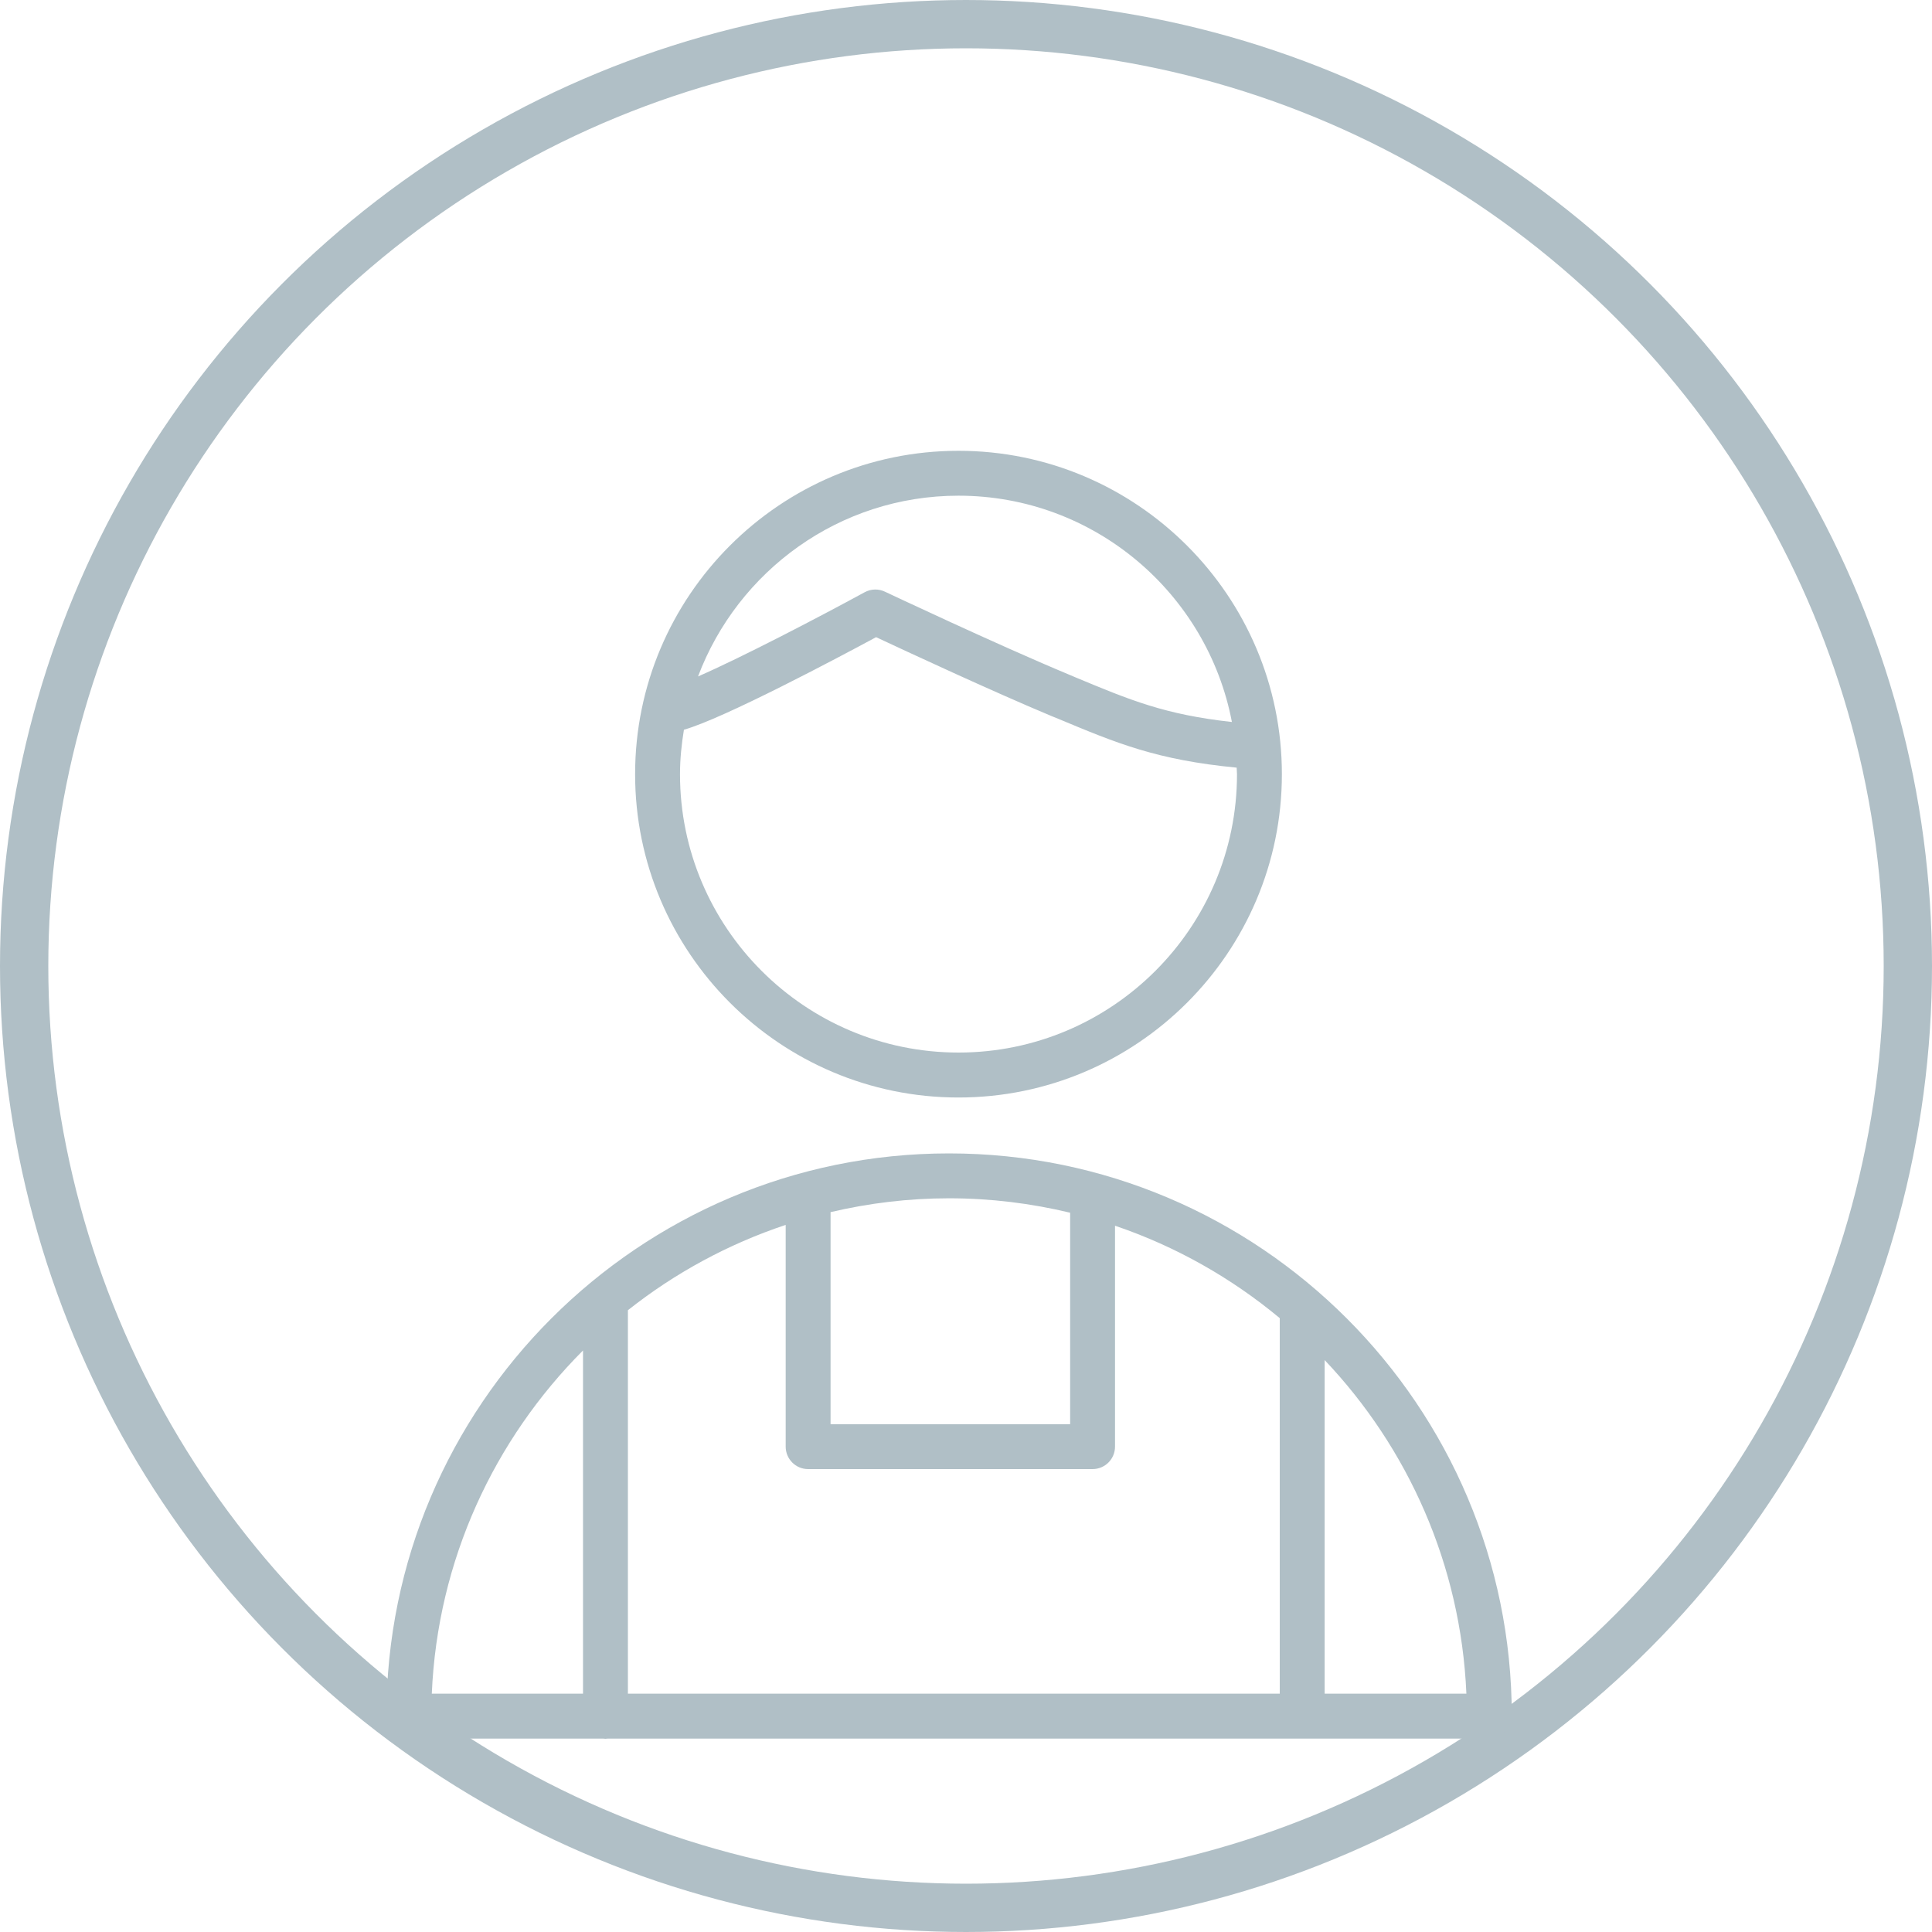 <svg width="30" height="30" viewBox="0 0 30 30" fill="none" xmlns="http://www.w3.org/2000/svg">
<circle cx="15" cy="15" r="14.625" stroke="#B0BFC6" stroke-width="0.75"/>
<path d="M14.736 17.91C19.555 17.91 23.475 21.83 23.475 26.648C23.475 26.84 23.319 26.997 23.126 26.997H9.433C9.423 26.998 9.412 27 9.402 27C9.391 27 9.381 26.998 9.37 26.997H6.349C6.156 26.997 6 26.84 6 26.648C6 21.83 9.919 17.91 14.736 17.91ZM19.872 20.468C19.122 19.844 18.257 19.353 17.314 19.033V22.463C17.314 22.656 17.158 22.812 16.965 22.812H12.548C12.356 22.812 12.2 22.656 12.2 22.463V19.02C11.303 19.319 10.476 19.77 9.75 20.345V26.299H19.872V20.468ZM12.897 18.822V22.115H16.617V18.831C16.013 18.686 15.384 18.607 14.736 18.607C14.104 18.607 13.488 18.683 12.897 18.822ZM20.569 21.119V26.299H22.77C22.684 24.297 21.862 22.482 20.569 21.119ZM9.053 26.299V20.97C7.676 22.349 6.794 24.222 6.705 26.299H9.053Z" fill="#B0BFC6"/>
<path d="M14.883 17.042C12.115 17.042 9.862 14.79 9.862 12.022C9.862 9.253 12.114 7 14.883 7C17.652 7 19.905 9.253 19.905 12.022C19.905 14.79 17.652 17.042 14.883 17.042ZM14.883 7.697C13.033 7.697 11.456 8.867 10.839 10.504C11.512 10.21 12.685 9.6 13.427 9.196C13.525 9.143 13.642 9.14 13.742 9.188C13.76 9.196 15.476 10.007 16.592 10.472L16.698 10.517C17.545 10.87 18.089 11.097 19.129 11.211C18.748 9.213 16.991 7.697 14.883 7.697ZM19.203 11.92C17.963 11.801 17.343 11.542 16.429 11.16L16.323 11.117C15.395 10.729 14.061 10.108 13.604 9.894C13.028 10.205 11.229 11.161 10.62 11.331C10.583 11.557 10.559 11.786 10.559 12.022C10.559 14.405 12.499 16.344 14.884 16.344C17.268 16.344 19.208 14.405 19.208 12.022C19.208 11.987 19.203 11.954 19.203 11.92Z" fill="#B0BFC6"/>
</svg>
